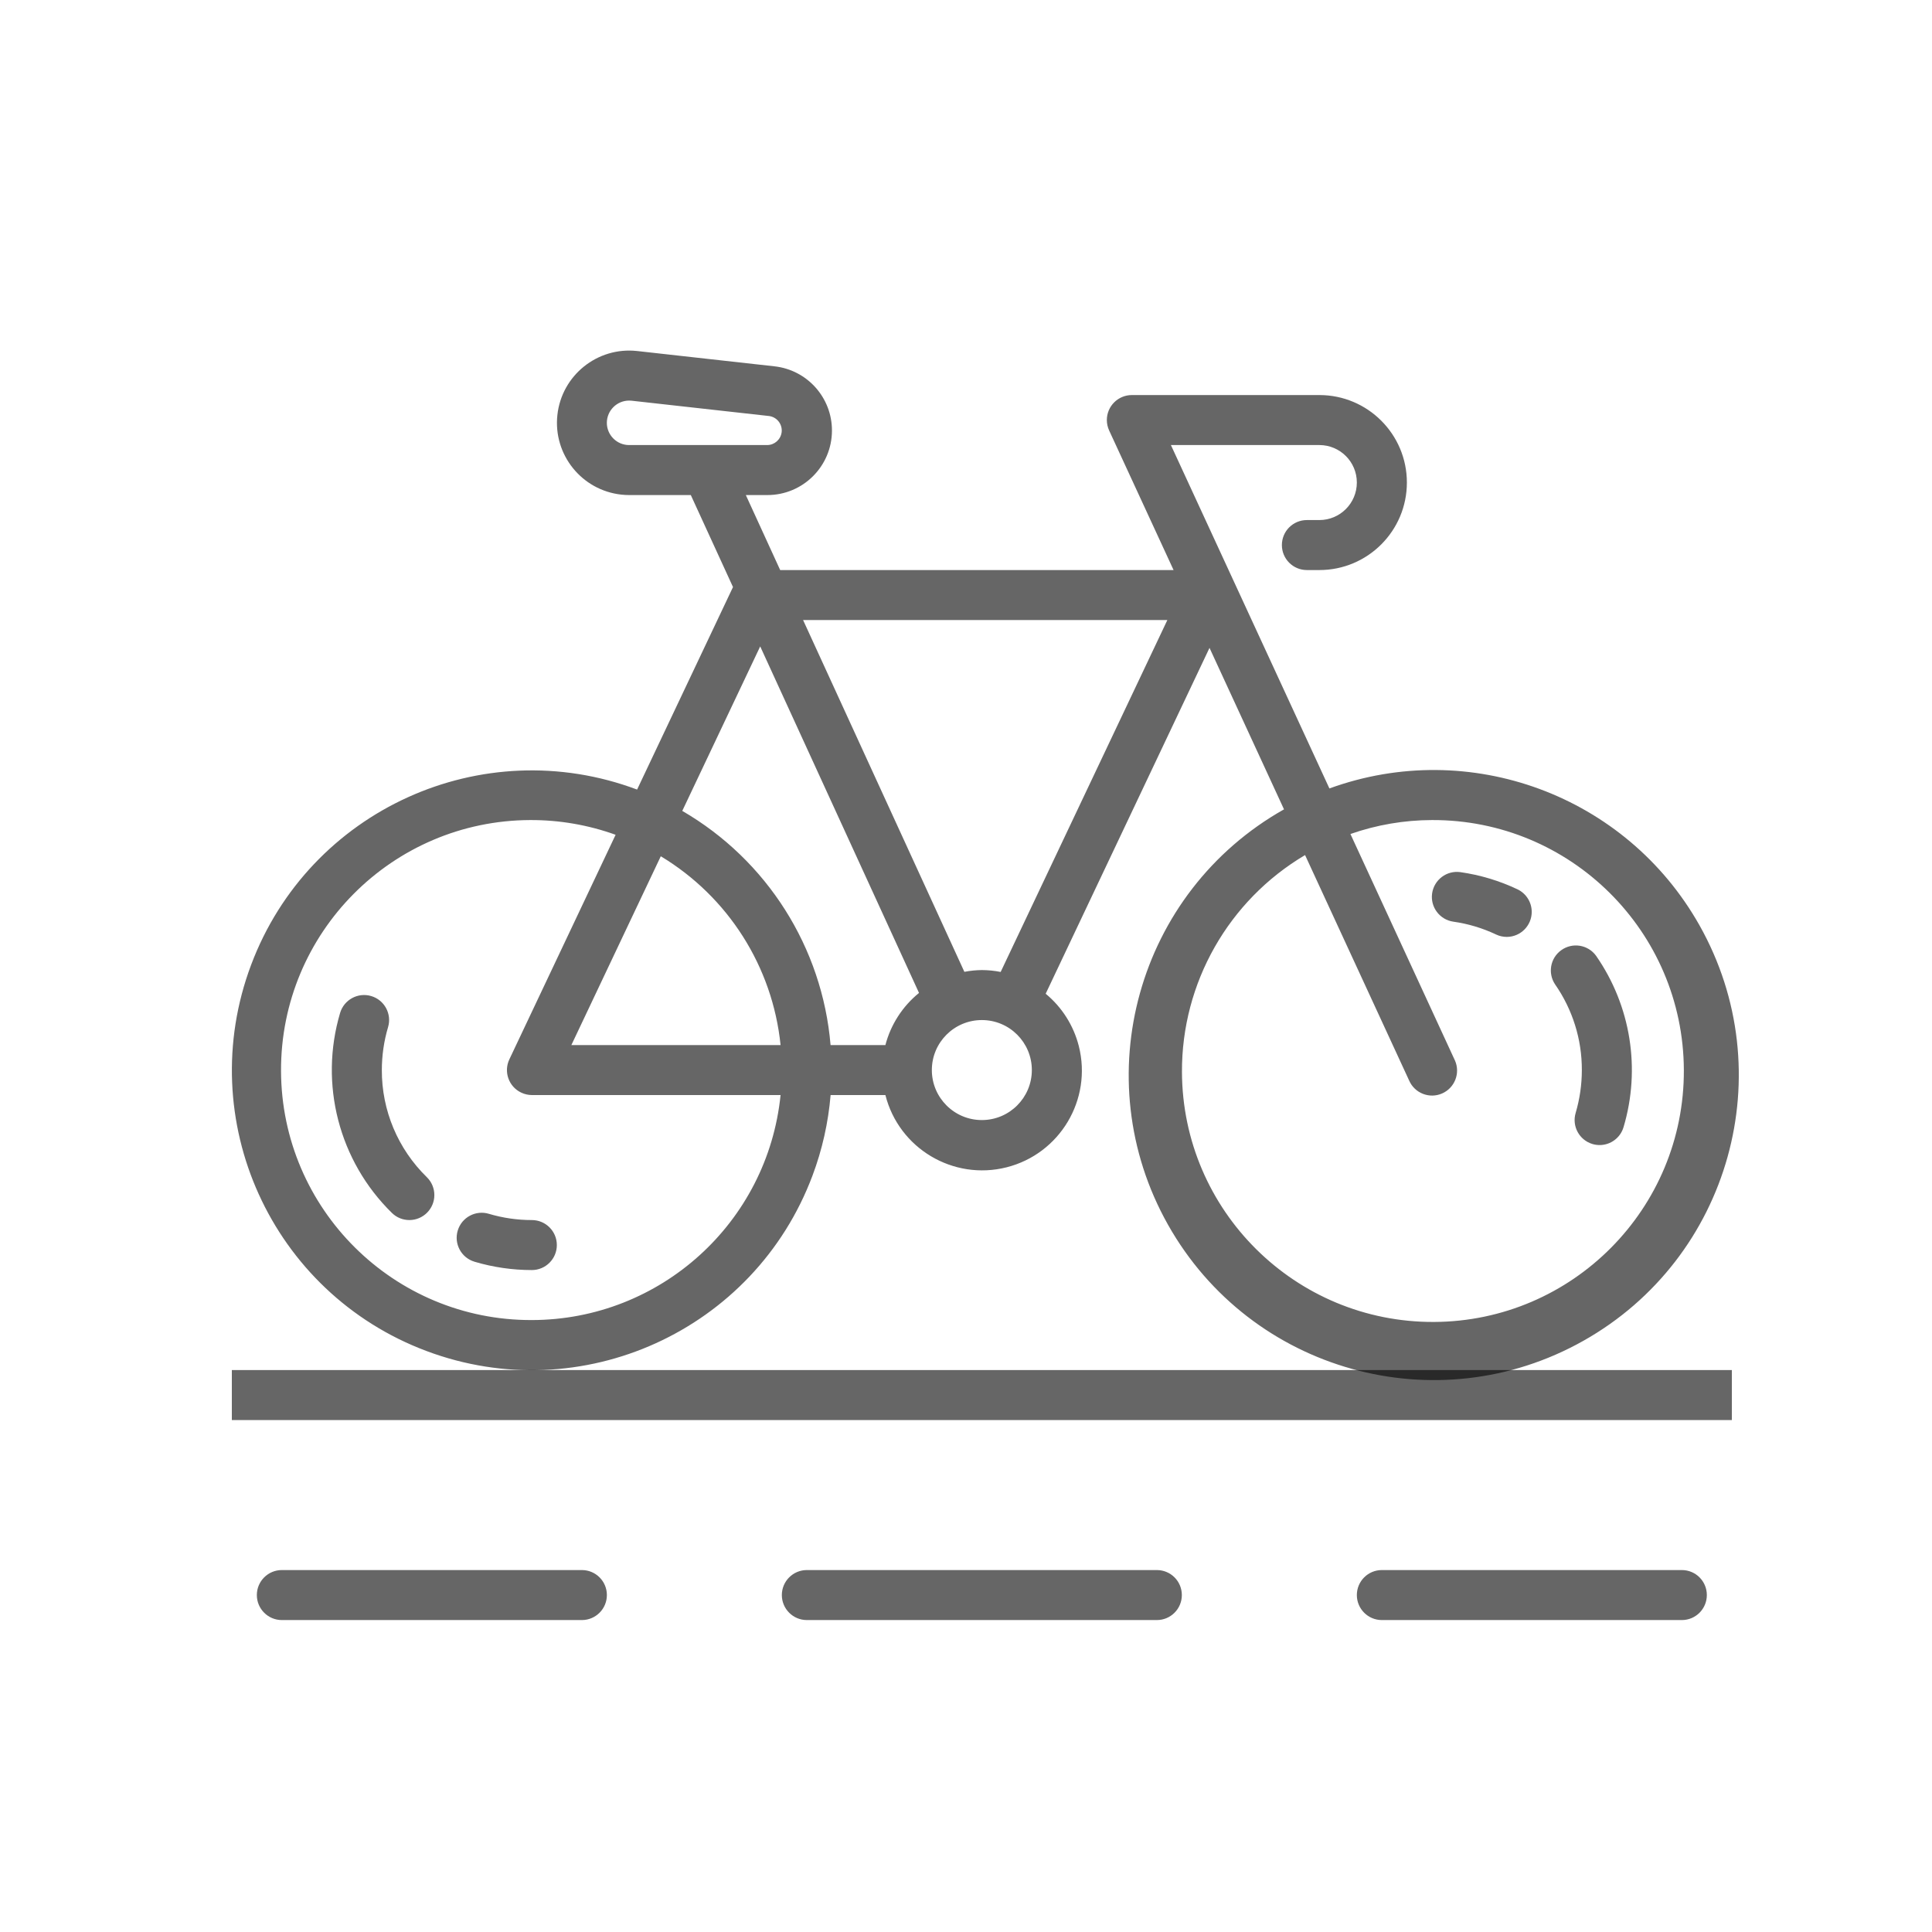 <svg width="50" height="50" viewBox="0 0 50 50" fill="none" xmlns="http://www.w3.org/2000/svg">
<g clip-path="url(#clip0)">
<path d="M43.982 23.946C42.086 20.582 38.034 19.084 34.405 20.405L30.303 11.518H34.145C34.681 11.518 35.115 11.952 35.115 12.488C35.115 13.024 34.681 13.459 34.145 13.459H33.822C33.464 13.459 33.175 13.748 33.175 14.106C33.175 14.463 33.464 14.753 33.822 14.753H34.145C35.396 14.753 36.41 13.739 36.41 12.488C36.41 11.238 35.396 10.224 34.145 10.224H29.293C28.935 10.224 28.645 10.513 28.645 10.871C28.645 10.964 28.666 11.057 28.705 11.142L30.372 14.753H20.191L19.302 12.812H19.857C20.78 12.814 21.529 12.067 21.531 11.145C21.533 10.29 20.89 9.572 20.04 9.48L16.486 9.084C15.46 8.972 14.537 9.714 14.425 10.74C14.313 11.766 15.055 12.689 16.081 12.801C16.147 12.808 16.214 12.812 16.281 12.812H17.878L18.97 15.193L16.488 20.434C12.476 18.929 8.003 20.961 6.498 24.973C4.992 28.985 7.024 33.459 11.037 34.964C15.049 36.469 19.522 34.437 21.027 30.425C21.279 29.755 21.436 29.053 21.496 28.34H22.914C23.264 29.722 24.668 30.559 26.05 30.21C27.432 29.86 28.269 28.456 27.92 27.074C27.785 26.542 27.485 26.067 27.062 25.718L31.302 16.767L33.23 20.946C29.432 23.087 28.089 27.901 30.229 31.698C32.37 35.496 37.184 36.839 40.981 34.698C44.779 32.558 46.122 27.744 43.982 23.946ZM16.281 11.518C15.963 11.518 15.706 11.26 15.705 10.943C15.706 10.626 15.962 10.369 16.279 10.367C16.301 10.367 16.322 10.367 16.343 10.37L19.898 10.766C20.105 10.79 20.253 10.978 20.229 11.184C20.206 11.373 20.047 11.516 19.857 11.518H16.281ZM17.101 22.16C18.846 23.21 19.994 25.02 20.201 27.046H14.787L17.101 22.16ZM13.764 34.163C10.191 34.175 7.285 31.287 7.273 27.714C7.261 24.141 10.149 21.235 13.722 21.223C14.475 21.22 15.223 21.349 15.932 21.604L13.182 27.416C13.029 27.739 13.167 28.125 13.49 28.277C13.576 28.318 13.669 28.339 13.764 28.34H20.201C19.866 31.644 17.086 34.159 13.764 34.163ZM22.914 27.046H21.495C21.282 24.52 19.849 22.258 17.657 20.986L19.674 16.729L23.784 25.697C23.358 26.043 23.053 26.515 22.914 27.046ZM25.41 28.987C24.696 28.987 24.116 28.407 24.116 27.693C24.116 26.978 24.696 26.399 25.41 26.399C26.125 26.399 26.704 26.978 26.704 27.693C26.704 28.407 26.125 28.987 25.41 28.987ZM25.897 25.154C25.737 25.122 25.574 25.106 25.41 25.105C25.258 25.107 25.107 25.122 24.958 25.151L20.784 16.047H30.211L25.897 25.154ZM37.11 34.212C33.523 34.227 30.604 31.331 30.589 27.744C30.579 25.44 31.792 23.303 33.775 22.129L36.469 27.965C36.612 28.293 36.994 28.442 37.321 28.299C37.648 28.156 37.798 27.774 37.655 27.447C37.651 27.439 37.648 27.431 37.644 27.424L34.949 21.584C35.626 21.347 36.339 21.225 37.057 21.223C40.643 21.208 43.563 24.104 43.578 27.691C43.593 31.277 40.697 34.197 37.11 34.212Z" fill="black" fill-opacity="0.6"/>
<path d="M37.056 35.457H13.764H6V36.751H44.82V35.457H37.056Z" fill="black" fill-opacity="0.6"/>
<path d="M15.059 40.633H7.294C6.937 40.633 6.647 40.922 6.647 41.28C6.647 41.637 6.937 41.927 7.294 41.927H15.059C15.416 41.927 15.706 41.637 15.706 41.28C15.706 40.922 15.416 40.633 15.059 40.633Z" fill="black" fill-opacity="0.6"/>
<path d="M29.939 40.633H20.881C20.524 40.633 20.234 40.922 20.234 41.28C20.234 41.637 20.524 41.927 20.881 41.927H29.939C30.297 41.927 30.586 41.637 30.586 41.28C30.586 40.922 30.297 40.633 29.939 40.633Z" fill="black" fill-opacity="0.6"/>
<path d="M43.526 40.633H35.762C35.405 40.633 35.115 40.922 35.115 41.28C35.115 41.637 35.405 41.927 35.762 41.927H43.526C43.884 41.927 44.173 41.637 44.173 41.28C44.173 40.922 43.884 40.633 43.526 40.633Z" fill="black" fill-opacity="0.6"/>
<path d="M13.764 31.575C13.388 31.575 13.015 31.521 12.654 31.414C12.313 31.31 11.951 31.503 11.847 31.844C11.742 32.186 11.935 32.548 12.277 32.652C12.28 32.653 12.283 32.654 12.286 32.655C12.765 32.797 13.264 32.869 13.764 32.869C14.121 32.869 14.411 32.579 14.411 32.222C14.411 31.864 14.121 31.575 13.764 31.575Z" fill="black" fill-opacity="0.6"/>
<path d="M11.047 30.466C10.299 29.737 9.878 28.737 9.882 27.693C9.882 27.317 9.936 26.943 10.043 26.583C10.145 26.24 9.95 25.88 9.607 25.778C9.264 25.676 8.904 25.872 8.802 26.214C8.256 28.055 8.771 30.046 10.142 31.39C10.262 31.509 10.425 31.575 10.594 31.575C10.951 31.575 11.241 31.285 11.241 30.928C11.241 30.754 11.171 30.587 11.047 30.466Z" fill="black" fill-opacity="0.6"/>
<path d="M39.276 23.017C38.808 22.795 38.308 22.644 37.795 22.571C37.441 22.521 37.114 22.767 37.063 23.121C37.013 23.475 37.259 23.802 37.613 23.853C37.997 23.907 38.37 24.02 38.721 24.186C38.807 24.227 38.902 24.247 38.997 24.247C39.355 24.245 39.643 23.953 39.641 23.596C39.639 23.349 39.498 23.125 39.276 23.017Z" fill="black" fill-opacity="0.6"/>
<path d="M41.306 24.735C41.096 24.446 40.691 24.382 40.402 24.593C40.121 24.797 40.052 25.186 40.245 25.475C40.698 26.125 40.941 26.9 40.938 27.693C40.938 28.068 40.884 28.442 40.778 28.802C40.676 29.145 40.871 29.505 41.213 29.607C41.273 29.625 41.335 29.634 41.398 29.634C41.684 29.634 41.936 29.445 42.017 29.171C42.467 27.661 42.205 26.028 41.306 24.735Z" fill="black" fill-opacity="0.6"/>
</g>
<defs>
<clipPath id="clip0">
<rect width="39" height="39" fill="white" transform="translate(6 6)"/>
</clipPath>
</defs>
</svg>
